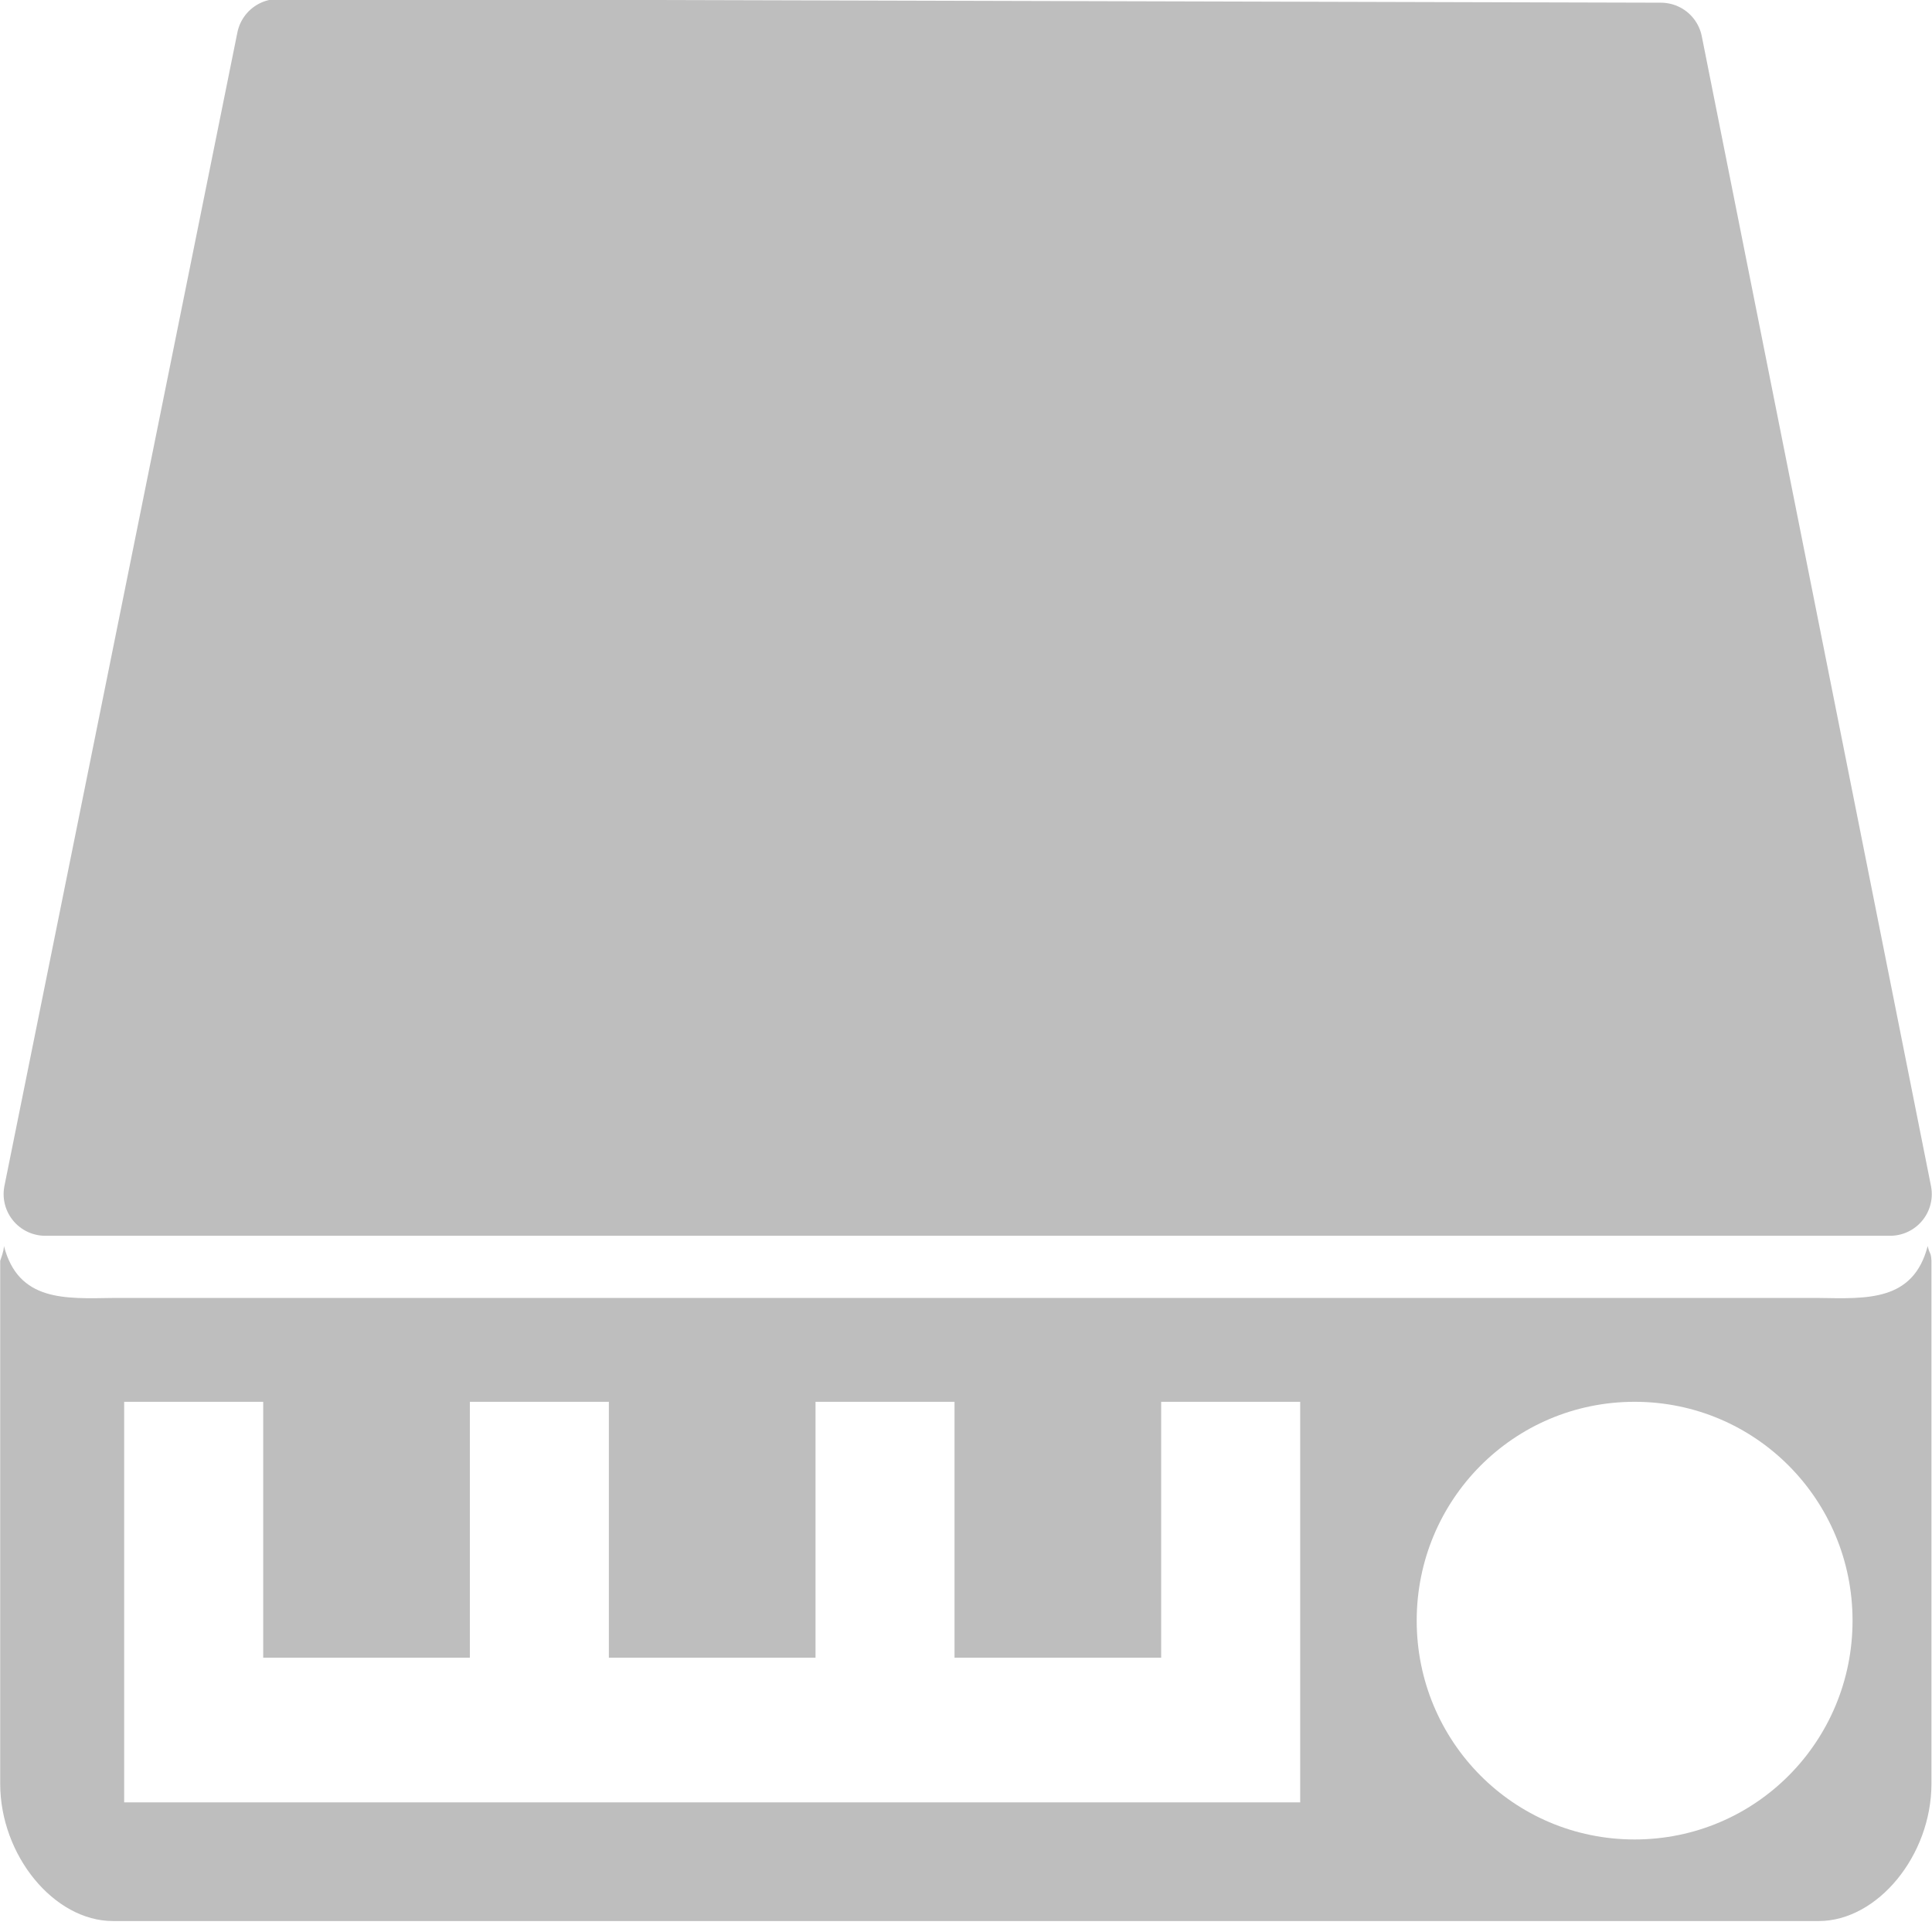<?xml version="1.0" encoding="UTF-8" standalone="no"?>
<!-- Created with Inkscape (http://www.inkscape.org/) -->

<svg
   xmlns:dc="http://purl.org/dc/elements/1.1/"
   xmlns:cc="http://creativecommons.org/ns#"
   xmlns:rdf="http://www.w3.org/1999/02/22-rdf-syntax-ns#"
   xmlns:svg="http://www.w3.org/2000/svg"
   xmlns="http://www.w3.org/2000/svg"
   xmlns:sodipodi="http://sodipodi.sourceforge.net/DTD/sodipodi-0.dtd"
   xmlns:inkscape="http://www.inkscape.org/namespaces/inkscape"
   width="128"
   version="1.1"
   inkscape:version="0.48.5 r10040"
   id="svg7384"
   height="128"
   sodipodi:docname="swap-symbolic.svg">
  <sodipodi:namedview
     inkscape:bbox-nodes="true"
     inkscape:bbox-paths="true"
     bordercolor="#666666"
     borderopacity="1"
     inkscape:current-layer="layer11"
     inkscape:cx="80.029595"
     inkscape:cy="67.814504"
     gridtolerance="10"
     inkscape:guide-bbox="true"
     guidetolerance="10"
     id="namedview88"
     inkscape:object-nodes="false"
     inkscape:object-paths="false"
     objecttolerance="10"
     pagecolor="#3a3b39"
     inkscape:pageopacity="1"
     inkscape:pageshadow="2"
     showborder="false"
     showgrid="false"
     showguides="true"
     inkscape:snap-bbox="true"
     inkscape:snap-bbox-midpoints="false"
     inkscape:snap-global="true"
     inkscape:snap-grids="true"
     inkscape:snap-nodes="false"
     inkscape:snap-others="false"
     inkscape:snap-to-guides="true"
     inkscape:window-height="1011"
     inkscape:window-maximized="1"
     inkscape:window-width="1920"
     inkscape:window-x="1920"
     inkscape:window-y="27"
     inkscape:zoom="5.6568539"
     inkscape:snap-page="false">
    <inkscape:grid
       visible="true"
       type="xygrid"
       spacingy="1px"
       spacingx="1px"
       snapvisiblegridlinesonly="true"
       originy="270px"
       originx="600px"
       id="grid4866"
       enabled="true"
       empspacing="2" />
    <sodipodi:guide
       id="guide3786"
       position="9.899,0.707"
       orientation="0,1" />
    <sodipodi:guide
       id="guide3820"
       position="0,9.192"
       orientation="1,0" />
    <sodipodi:guide
       id="guide3849"
       position="127.986,45.255"
       orientation="1,0" />
    <sodipodi:guide
       id="guide4007"
       position="144.25,127.986"
       orientation="0,1" />
  </sodipodi:namedview>
  <title
     id="title9167">Gnome Symbolic Icon Theme</title>
  <defs
     id="defs7386" />
  <g
     transform="translate(359,-487)"
     style="display:inline"
     inkscape:label="status"
     id="layer9"
     inkscape:groupmode="layer" />
  <g
     transform="translate(359,-487)"
     inkscape:label="devices"
     id="layer10"
     inkscape:groupmode="layer" />
  <g
     transform="translate(359,-487)"
     inkscape:label="apps"
     id="layer11"
     inkscape:groupmode="layer">
    <path
       id="rect3036-3-6"
       d="m -358.738,569.553 c -0.011,0.357 -0.192,0.79 -0.249,0.983 l 0,34.647 c 0.005,4.745 3.564,9.086 7.468,9.092 l 113.015,0 c 3.904,-0.006 7.463,-4.347 7.468,-9.092 l 0,-34.647 c -0.032,-0.612 -0.116,-0.391 -0.249,-0.983 -0.956,3.685 -4.04,3.486 -7.219,3.44 l -113.015,0 c -3.179,0.047 -6.263,0.245 -7.219,-3.44 z m 7.966,10.32 9.21,0 0,16.955 13.691,0 0,-16.955 9.21,0 0,16.955 13.691,0 0,-16.955 9.21,0 0,16.955 13.691,0 0,-16.955 9.21,0 0,16.955 0,9.583 -77.915,0 0,-9.338 0,-0.246 0,-16.955 z m 100.07,0 c 8.026,0 14.438,6.503 14.438,14.498 0,7.994 -6.412,14.498 -14.438,14.498 -8.026,0 -14.438,-6.503 -14.438,-14.498 0,-7.994 6.412,-14.498 14.438,-14.498 z"
       style="font-size:medium;font-style:normal;font-variant:normal;font-weight:normal;font-stretch:normal;text-indent:0;text-align:start;text-decoration:none;line-height:normal;letter-spacing:normal;word-spacing:normal;text-transform:none;direction:ltr;block-progression:tb;writing-mode:lr-tb;text-anchor:start;baseline-shift:baseline;color:#000000;fill:#bebebe;fill-opacity:1;fill-rule:nonzero;stroke:none;stroke-width:1.877;marker:none;visibility:visible;display:inline;overflow:visible;enable-background:accumulate;font-family:Sans;-inkscape-font-specification:Sans"
       inkscape:connector-curvature="0" />
    <path
       style="fill:#bebebe;fill-opacity:1;stroke:#bebebe;stroke-width:5.521;stroke-linecap:butt;stroke-linejoin:round;stroke-miterlimit:4;stroke-opacity:1"
       d="m -340.566,489.693 -15.434,76.42 122.225,0 -15.185,-76.174 z"
       id="rect4118"
       inkscape:connector-curvature="0"
       sodipodi:nodetypes="ccccc" />
  </g>
  <g
     transform="translate(359,-487)"
     inkscape:label="places"
     id="layer13"
     inkscape:groupmode="layer" />
  <g
     transform="translate(359,-487)"
     inkscape:label="mimetypes"
     id="layer14"
     inkscape:groupmode="layer" />
  <g
     transform="translate(359,-487)"
     style="display:inline"
     inkscape:label="emblems"
     id="layer15"
     inkscape:groupmode="layer" />
  <g
     transform="translate(359,-487)"
     style="display:inline"
     inkscape:label="emotes"
     id="g71291"
     inkscape:groupmode="layer" />
  <g
     transform="translate(359,-487)"
     style="display:inline"
     inkscape:label="categories"
     id="g4953"
     inkscape:groupmode="layer" />
  <g
     transform="translate(359,-487)"
     style="display:inline"
     inkscape:label="actions"
     id="layer12"
     inkscape:groupmode="layer" />
</svg>
